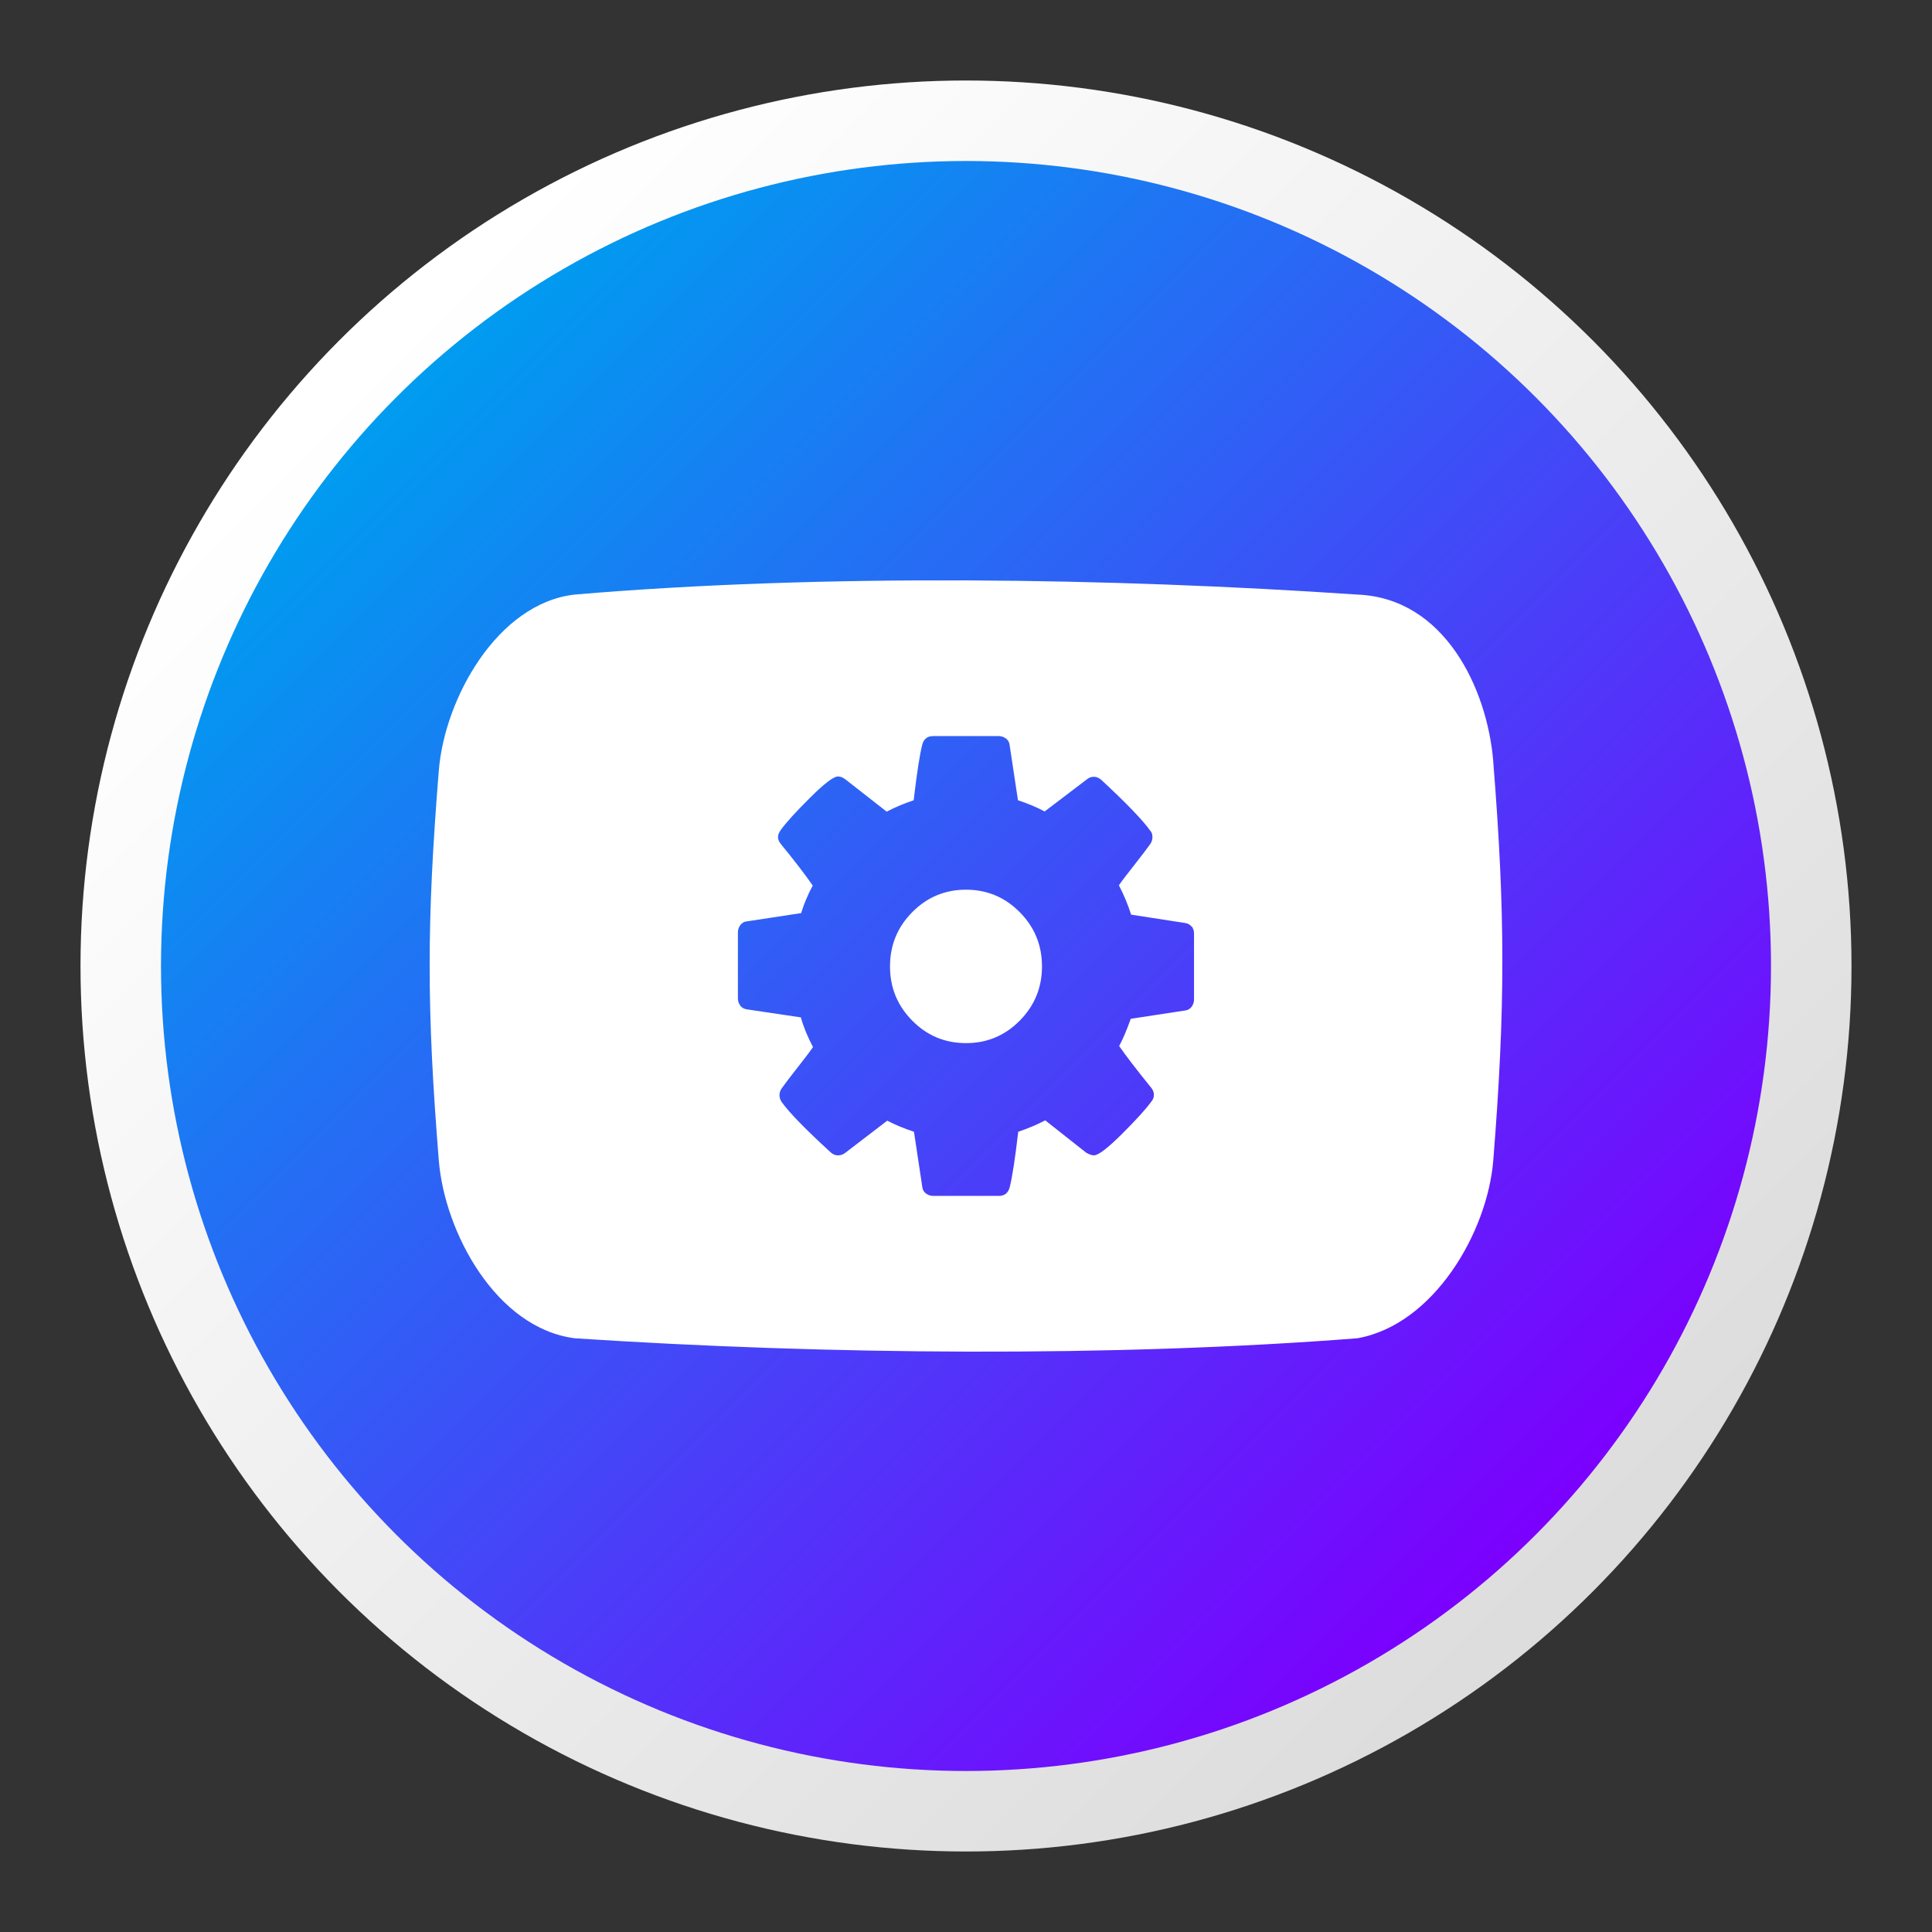 <svg xmlns="http://www.w3.org/2000/svg" width="48" height="48"><rect width="100%" height="100%" fill="#333333" stroke="none"/><defs><linearGradient id="a" x1="0" x2="0" y1="1" y2="0" gradientTransform="rotate(-45 0.5 0.5)"><stop offset="0" stop-color="#DDD"/><stop offset="1" stop-color="#FFF"/></linearGradient><linearGradient id="bg" x1="24" x2="24" y1="4" y2="44" gradientTransform="rotate(-45 24 24)" gradientUnits="userSpaceOnUse"><stop offset="0" stop-color="#009CF0"/><stop offset="1" stop-color="#7B00FE"/></linearGradient></defs><circle cx="24" cy="24" r="21" fill="url(#bg)"/><path fill="#FFF" d="m 37.099,18.91 c -0.148,-1.794 -1.206,-4.057 -3.38,-4.138 -6.07,-0.413 -13.262,-0.526 -19.442,0 -1.917,0.217 -3.232,2.58 -3.375,4.374 -0.303,3.769 -0.303,5.914 0,9.683 0.145,1.794 1.426,4.17 3.378,4.42 6.254,0.413 13.41,0.472 19.442,0 1.892,-0.332 3.233,-2.625 3.378,-4.42 0.301,-3.771 0.301,-6.15 -0.002,-9.919 z"/><path fill="url(#bg)" d="m 29.607,23.024 c -0.04,-0.052 -0.09,-0.078 -0.155,-0.091 l -1.35,-0.209 c -0.074,-0.239 -0.175,-0.481 -0.303,-0.729 0.088,-0.13 0.221,-0.299 0.398,-0.524 0.177,-0.226 0.303,-0.391 0.376,-0.494 0.039,-0.052 0.059,-0.117 0.059,-0.171 0,-0.078 -0.017,-0.13 -0.052,-0.164 -0.177,-0.253 -0.583,-0.676 -1.217,-1.265 -0.059,-0.052 -0.12,-0.078 -0.184,-0.078 -0.074,0 -0.133,0.026 -0.177,0.065 l -1.048,0.796 C 25.753,20.053 25.532,19.962 25.291,19.882 l -0.207,-1.37 c -0.005,-0.065 -0.034,-0.117 -0.085,-0.159 -0.052,-0.039 -0.112,-0.065 -0.181,-0.065 h -1.638 c -0.143,0 -0.231,0.078 -0.266,0.209 -0.064,0.248 -0.135,0.71 -0.214,1.385 -0.231,0.078 -0.455,0.17 -0.671,0.283 l -1.018,-0.796 c -0.064,-0.052 -0.128,-0.078 -0.192,-0.078 -0.108,0 -0.341,0.177 -0.697,0.532 -0.357,0.355 -0.599,0.622 -0.727,0.801 -0.044,0.065 -0.066,0.117 -0.066,0.171 0,0.065 0.024,0.117 0.074,0.179 0.33,0.402 0.593,0.745 0.789,1.027 -0.123,0.228 -0.219,0.458 -0.288,0.685 l -1.372,0.209 c -0.054,0.008 -0.101,0.039 -0.14,0.091 -0.039,0.052 -0.059,0.117 -0.059,0.171 v 1.653 c 0,0.065 0.02,0.117 0.059,0.175 0.039,0.052 0.09,0.078 0.155,0.091 l 1.35,0.201 c 0.068,0.243 0.17,0.489 0.302,0.737 -0.088,0.13 -0.221,0.299 -0.398,0.526 -0.177,0.226 -0.303,0.391 -0.376,0.494 -0.039,0.052 -0.059,0.117 -0.059,0.171 0,0.065 0.017,0.117 0.052,0.171 0.192,0.269 0.598,0.685 1.217,1.251 0.054,0.052 0.116,0.078 0.184,0.078 0.074,0 0.135,-0.026 0.184,-0.065 l 1.04,-0.797 c 0.202,0.104 0.423,0.197 0.664,0.275 l 0.207,1.37 c 0.005,0.065 0.034,0.117 0.085,0.159 0.052,0.039 0.112,0.065 0.181,0.065 h 1.638 c 0.143,0 0.231,-0.078 0.266,-0.209 0.064,-0.249 0.135,-0.71 0.214,-1.385 0.231,-0.078 0.455,-0.17 0.671,-0.283 l 1.018,0.804 c 0.068,0.039 0.133,0.065 0.192,0.065 0.108,0 0.339,-0.176 0.693,-0.528 0.354,-0.354 0.598,-0.62 0.73,-0.804 0.044,-0.052 0.066,-0.104 0.066,-0.171 0,-0.065 -0.024,-0.13 -0.074,-0.185 -0.354,-0.437 -0.617,-0.78 -0.789,-1.027 0.098,-0.184 0.194,-0.41 0.288,-0.677 l 1.365,-0.209 c 0.059,-0.008 0.108,-0.039 0.148,-0.091 0.039,-0.052 0.059,-0.117 0.059,-0.171 v -1.653 c 9e-5,-0.065 -0.019,-0.117 -0.059,-0.176 z m -4.272,2.334 c -0.369,0.373 -0.814,0.558 -1.335,0.558 -0.521,0 -0.967,-0.185 -1.335,-0.558 -0.369,-0.373 -0.553,-0.822 -0.553,-1.348 0,-0.526 0.184,-0.976 0.553,-1.348 0.369,-0.373 0.814,-0.558 1.335,-0.558 0.521,0 0.967,0.187 1.335,0.558 0.369,0.373 0.553,0.822 0.553,1.348 0,0.526 -0.184,0.974 -0.553,1.348 z"/><circle cx="24" cy="24" r="21" fill="none" stroke="url(#a)" stroke-width="2"/></svg>